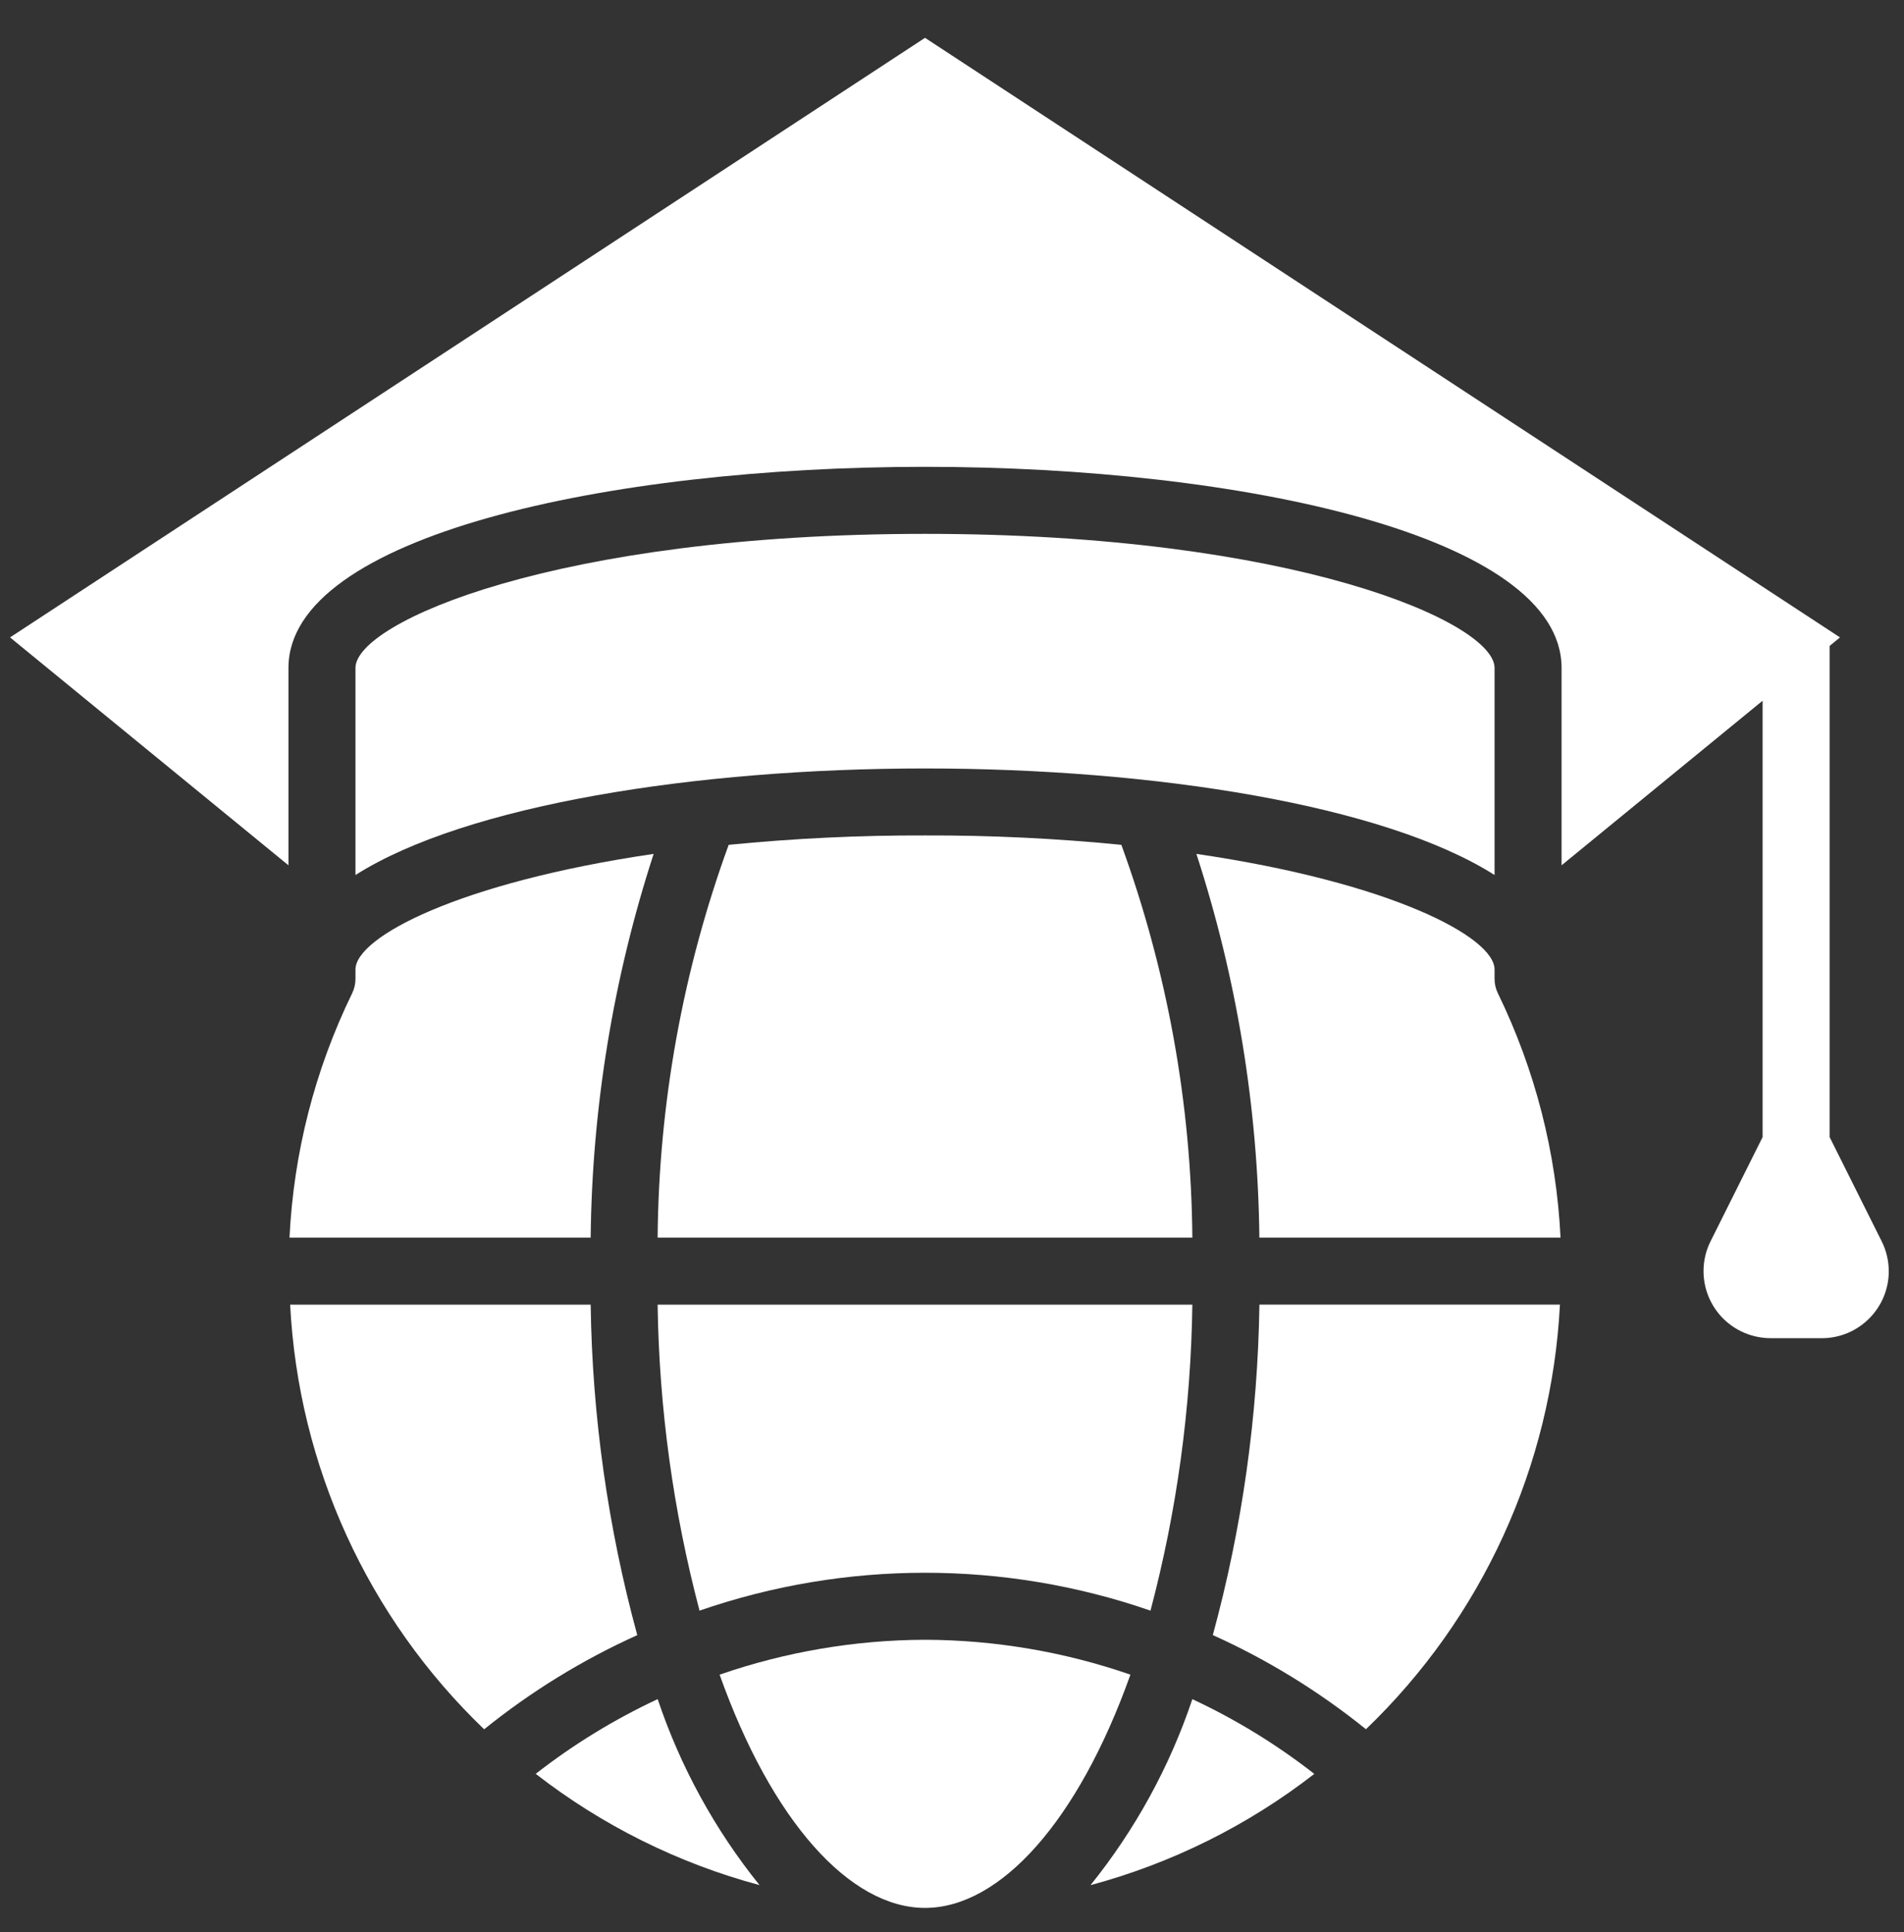 <?xml version="1.0" encoding="utf-8"?>
<!-- Generator: Adobe Illustrator 25.2.1, SVG Export Plug-In . SVG Version: 6.00 Build 0)  -->
<svg version="1.1" id="Layer_1" xmlns="http://www.w3.org/2000/svg" xmlns:xlink="http://www.w3.org/1999/xlink" x="0px" y="0px"
	 viewBox="0 0 348.91 353.93" style="enable-background:new 0 0 348.91 353.93;" xml:space="preserve">
<rect x="0" y="0" width="348.91" height="353.93" fill="#333333" stroke="none"/>
<style type="text/css">
	.st0{fill:#FFFFFF;}
</style>
<g id="Hats-Graduation-Global-Online_learning-World">
	<path class="st0" d="M108.24,239.01H53.17c1.51,29.51,14.22,57.33,35.55,77.79c8.58-6.92,18.01-12.72,28.06-17.25
		C111.4,279.8,108.53,259.47,108.24,239.01z"/>
	<path class="st0" d="M65.14,179.27c0.01,0.94-0.2,1.86-0.61,2.7c-6.82,13.99-10.72,29.21-11.48,44.76h55.19
		c0.26-23.88,4.15-47.59,11.54-70.3c-35.61,5.22-54.64,15.23-54.64,21.18V179.27z"/>
	<path class="st0" d="M98.17,324.96c12.18,9.46,26.12,16.39,41.01,20.38c-8.19-10.16-14.51-21.7-18.66-34.07
		C112.58,314.98,105.08,319.57,98.17,324.96z"/>
	<path class="st0" d="M128.19,295.06c26.77-9.25,55.87-9.25,82.64,0c4.84-18.3,7.41-37.13,7.67-56.05h-97.99
		C120.78,257.94,123.36,276.76,128.19,295.06z"/>
	<path class="st0" d="M273.88,122.36c0-8.35-36.84-24.56-104.37-24.56S65.14,114.01,65.14,122.36v37.94
		c20.2-12.83,62.38-19.52,104.37-19.52s84.17,6.69,104.37,19.52V122.36z"/>
	<path class="st0" d="M205.49,154.77c-11.96-1.18-23.96-1.76-35.98-1.72c-12.01-0.04-24.02,0.54-35.98,1.72
		c-8.41,23.07-12.81,47.4-13.02,71.96h97.99C218.3,202.18,213.9,177.84,205.49,154.77z"/>
	<path class="st0" d="M169.51,300.4c-12.81,0.04-25.53,2.2-37.64,6.39c9.58,26.89,23.88,42.73,37.64,42.73s28.06-15.84,37.64-42.73
		C195.04,302.6,182.32,300.44,169.51,300.4z"/>
	<path class="st0" d="M222.25,299.54c10.05,4.53,19.48,10.33,28.06,17.25c21.32-20.46,34.04-48.28,35.55-77.79h-55.07
		C230.49,259.47,227.63,279.8,222.25,299.54z"/>
	<path class="st0" d="M199.84,345.35c14.89-4,28.83-10.93,41.01-20.38c-6.91-5.39-14.41-9.99-22.35-13.69
		C214.35,323.65,208.03,335.18,199.84,345.35z"/>
	<path class="st0" d="M273.88,179.27v-1.66c0-5.96-19.03-15.96-54.64-21.18c7.39,22.71,11.28,46.42,11.54,70.3h55.19
		c-0.76-15.54-4.66-30.77-11.48-44.76C274.08,181.13,273.87,180.21,273.88,179.27z"/>
	<path class="st0" d="M344.81,227.38l-9.53-19.07v-89.98l1.9-1.56L169.51,6.93L1.84,116.77l51.02,41.75v-36.16
		c0-24.19,58.69-36.84,116.65-36.84s116.65,12.65,116.65,36.84v36.16L323,128.37v79.94l-9.53,19.07c-3.03,6.07-0.57,13.44,5.5,16.47
		c1.7,0.85,3.58,1.29,5.49,1.3h9.38c6.78,0,12.28-5.5,12.28-12.28C346.11,230.96,345.67,229.08,344.81,227.38z"/>
</g>
</svg>
